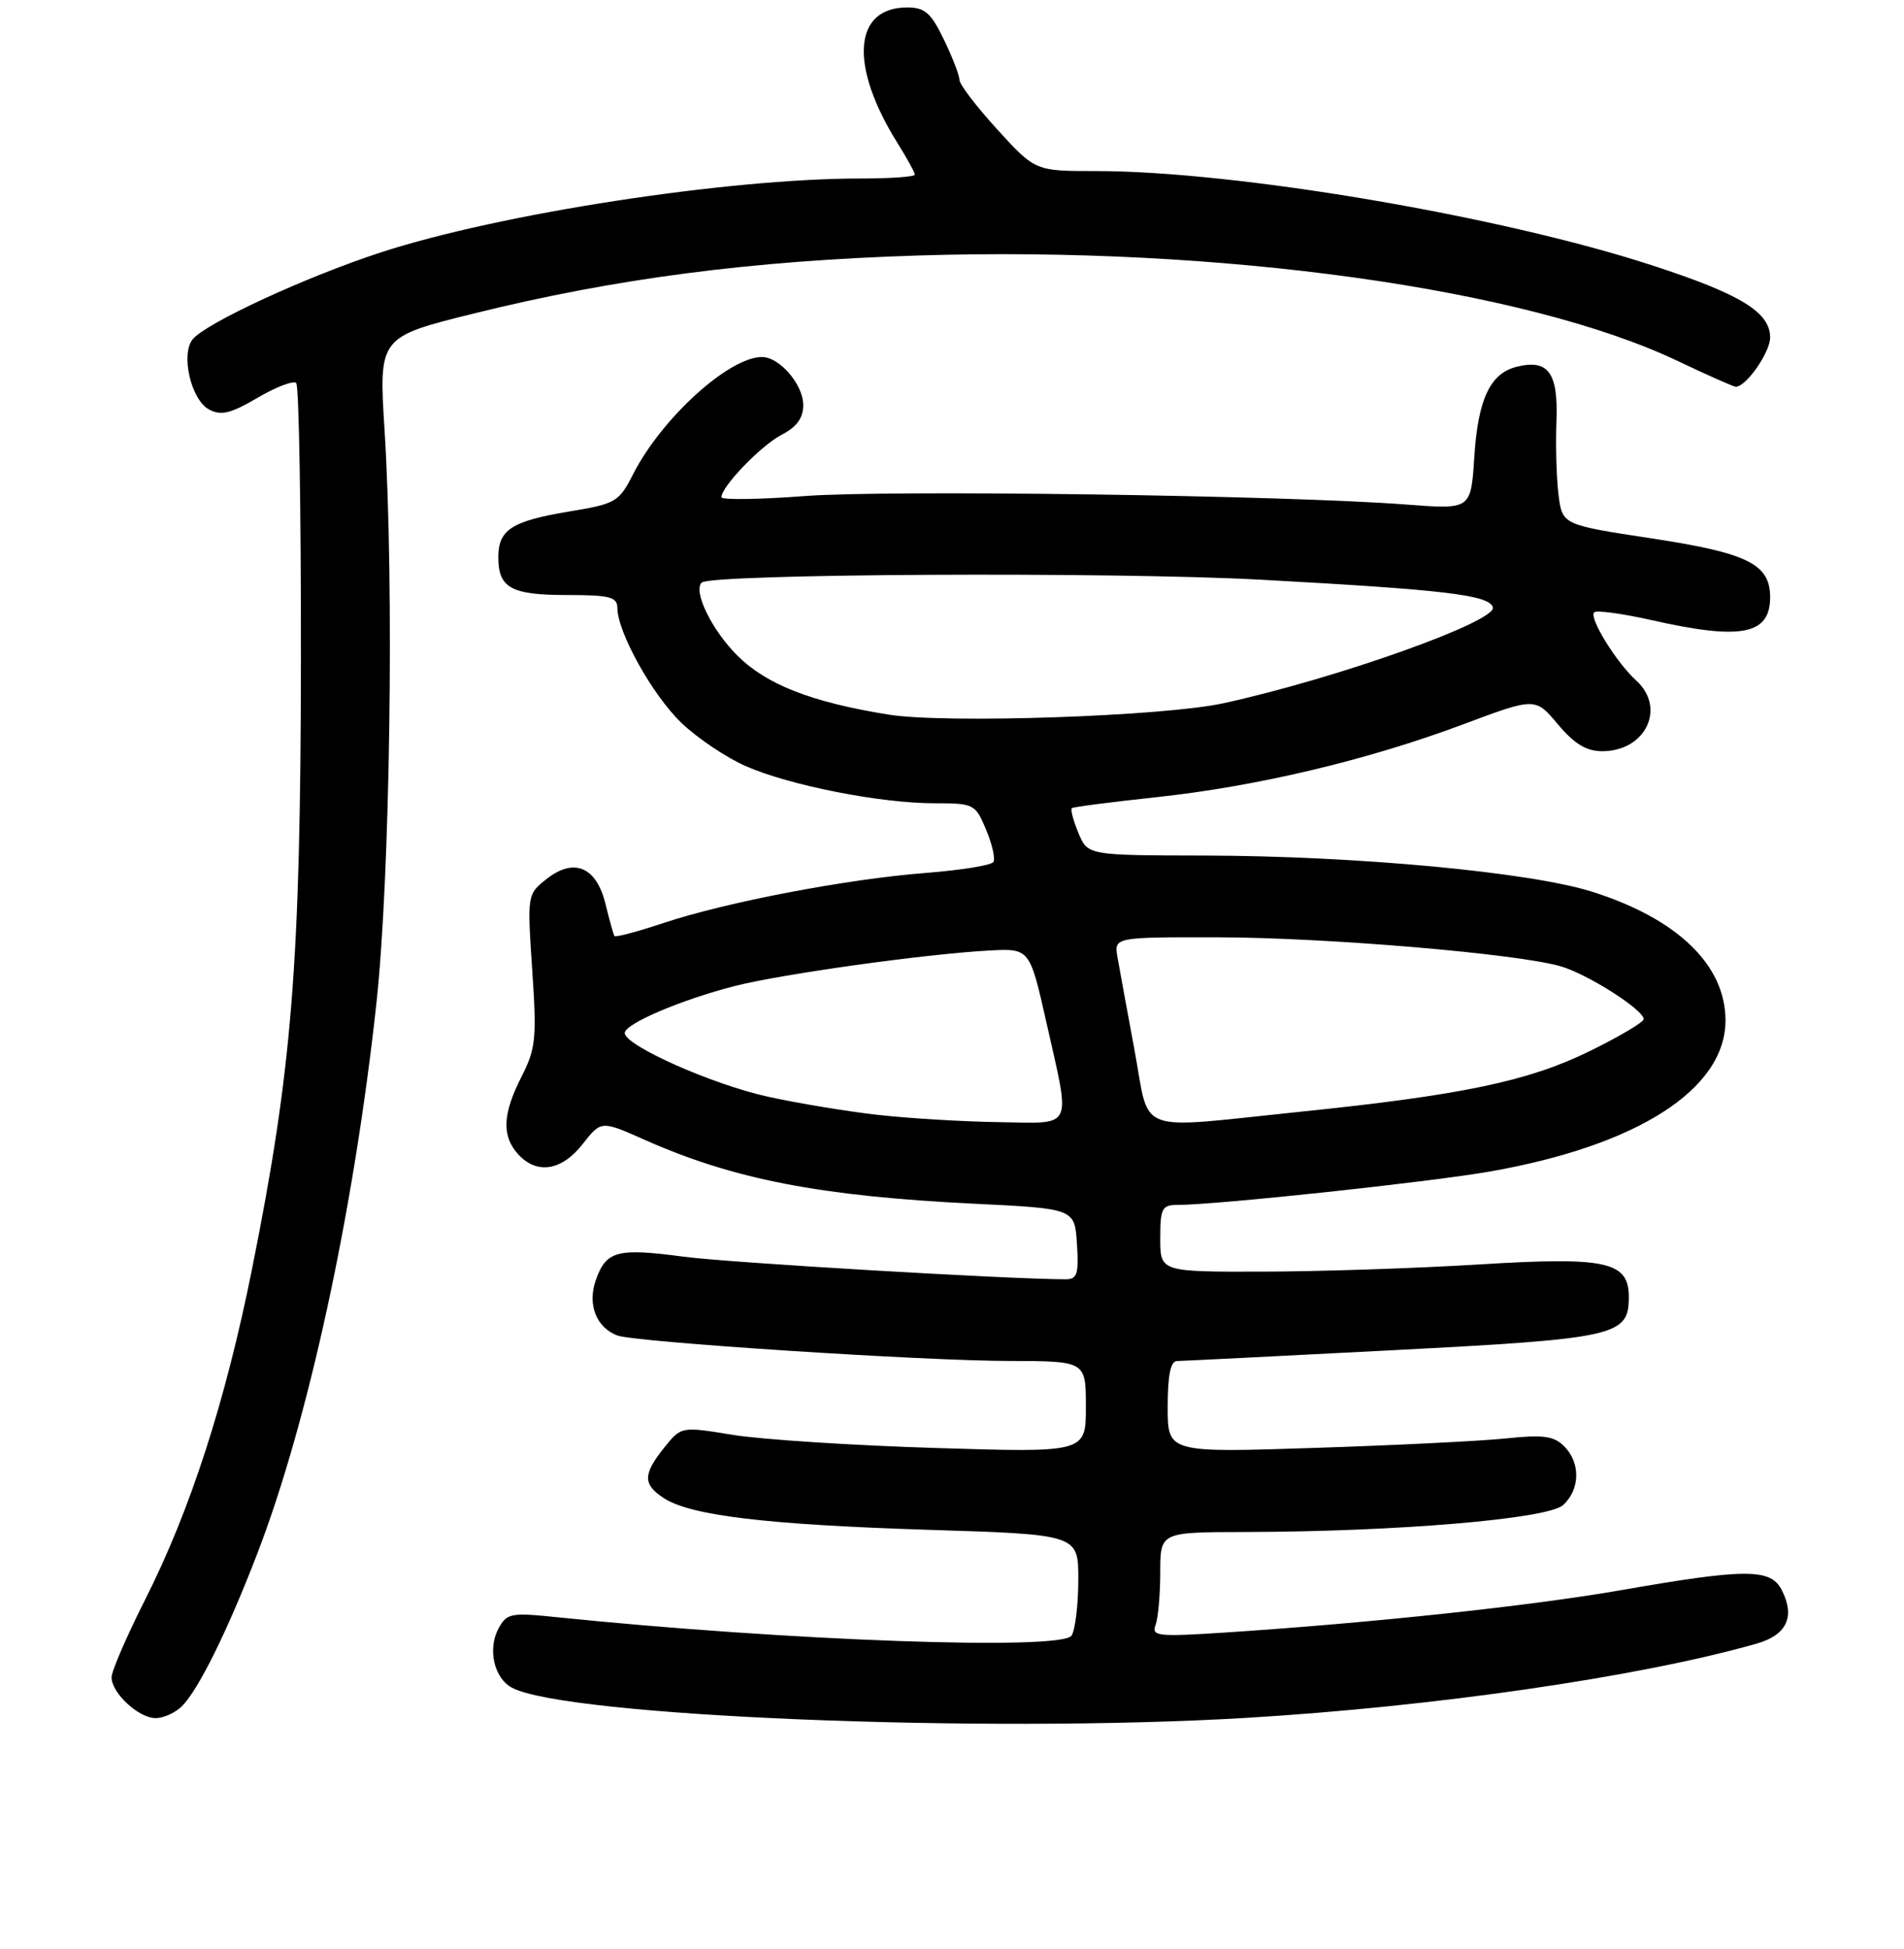 <?xml version="1.0" encoding="UTF-8" standalone="no"?>
<!DOCTYPE svg PUBLIC "-//W3C//DTD SVG 1.1//EN" "http://www.w3.org/Graphics/SVG/1.1/DTD/svg11.dtd" >
<svg xmlns="http://www.w3.org/2000/svg" xmlns:xlink="http://www.w3.org/1999/xlink" version="1.1" viewBox="0 0 256 262">
 <g >
 <path fill="currentColor"
d=" M 167.50 230.97 C 192.85 229.46 220.45 225.46 236.14 221.00 C 240.22 219.84 241.39 217.41 239.59 213.83 C 238.10 210.86 234.84 210.85 218.00 213.79 C 205.79 215.92 184.44 218.20 164.62 219.50 C 155.68 220.08 154.79 219.98 155.37 218.49 C 155.71 217.58 156.00 214.40 156.00 211.42 C 156.00 206.00 156.00 206.00 167.25 205.98 C 187.76 205.94 208.09 204.23 210.16 202.36 C 212.46 200.27 212.53 196.67 210.31 194.45 C 208.93 193.07 207.50 192.87 202.56 193.39 C 199.23 193.74 187.61 194.32 176.75 194.67 C 157.00 195.32 157.00 195.32 157.00 189.16 C 157.00 184.90 157.39 183.00 158.25 182.99 C 158.94 182.98 172.04 182.32 187.38 181.53 C 217.40 179.97 219.00 179.61 219.00 174.37 C 219.00 169.61 215.97 168.95 198.96 170.00 C 190.46 170.52 177.31 170.96 169.75 170.97 C 156.00 171.00 156.00 171.00 156.00 166.50 C 156.00 162.45 156.23 162.00 158.34 162.00 C 163.52 162.00 192.05 158.95 200.26 157.52 C 220.13 154.05 231.99 146.46 232.00 137.20 C 232.00 129.76 225.54 123.52 214.09 119.90 C 205.72 117.25 182.33 115.07 161.87 115.03 C 146.24 115.00 146.24 115.00 144.99 111.97 C 144.30 110.30 143.90 108.81 144.12 108.65 C 144.33 108.49 149.45 107.83 155.50 107.18 C 169.00 105.73 183.88 102.20 196.72 97.39 C 206.42 93.76 206.42 93.76 209.46 97.38 C 211.68 100.02 213.29 101.00 215.42 101.00 C 221.28 101.00 224.06 95.17 219.97 91.47 C 217.32 89.07 213.61 83.05 214.34 82.33 C 214.65 82.02 218.13 82.49 222.08 83.38 C 234.11 86.10 238.00 85.35 238.00 80.30 C 238.00 75.85 235.02 74.36 222.15 72.40 C 210.06 70.56 210.06 70.56 209.55 66.53 C 209.27 64.31 209.15 59.86 209.27 56.63 C 209.53 50.10 208.16 48.24 203.90 49.32 C 200.34 50.22 198.72 53.68 198.22 61.50 C 197.77 68.50 197.77 68.50 189.13 67.84 C 173.00 66.59 119.55 65.84 108.25 66.69 C 102.06 67.16 97.00 67.23 97.00 66.85 C 97.00 65.41 102.35 59.87 105.12 58.44 C 107.12 57.41 108.00 56.19 108.00 54.47 C 108.00 51.71 104.82 48.00 102.45 48.00 C 98.01 48.00 88.97 56.22 85.13 63.74 C 83.22 67.50 82.80 67.74 76.48 68.78 C 68.80 70.06 67.00 71.22 67.00 74.92 C 67.00 79.05 68.73 80.00 76.20 80.00 C 82.01 80.00 83.00 80.26 83.01 81.75 C 83.03 85.03 87.75 93.49 91.63 97.20 C 93.76 99.24 97.64 101.85 100.26 103.00 C 106.13 105.59 118.35 108.00 125.64 108.00 C 130.95 108.00 131.14 108.10 132.58 111.54 C 133.40 113.49 133.84 115.45 133.57 115.89 C 133.29 116.34 129.23 116.99 124.54 117.36 C 113.99 118.17 97.70 121.27 89.24 124.09 C 85.74 125.25 82.76 126.05 82.62 125.85 C 82.48 125.66 81.95 123.75 81.43 121.61 C 80.22 116.56 77.21 115.26 73.50 118.17 C 70.89 120.23 70.88 120.27 71.56 130.42 C 72.18 139.61 72.04 141.00 70.12 144.76 C 67.57 149.76 67.44 152.72 69.65 155.17 C 72.17 157.95 75.52 157.43 78.34 153.82 C 80.83 150.65 80.83 150.65 86.66 153.24 C 98.64 158.57 110.26 160.82 131.00 161.84 C 144.50 162.50 144.50 162.50 144.80 167.25 C 145.06 171.28 144.83 172.00 143.30 172.00 C 135.60 171.99 97.98 169.77 91.90 168.96 C 82.96 167.77 81.49 168.16 80.10 172.14 C 78.97 175.39 80.16 178.46 82.98 179.55 C 85.28 180.44 124.08 182.97 135.75 182.98 C 146.00 183.00 146.00 183.00 146.00 189.15 C 146.00 195.31 146.00 195.31 125.75 194.68 C 114.61 194.34 102.37 193.54 98.54 192.92 C 91.59 191.78 91.59 191.78 89.30 194.64 C 86.43 198.23 86.42 199.57 89.25 201.42 C 92.85 203.77 103.07 204.99 124.75 205.68 C 145.00 206.31 145.00 206.31 144.98 212.41 C 144.98 215.76 144.57 219.13 144.08 219.90 C 142.79 221.94 105.87 220.62 74.85 217.43 C 68.66 216.79 68.13 216.90 67.02 218.97 C 65.54 221.72 66.43 225.63 68.83 226.91 C 76.03 230.76 132.15 233.07 167.50 230.97 Z  M 24.47 229.39 C 26.68 227.18 30.57 219.31 34.53 209.05 C 41.44 191.16 47.57 162.87 50.62 134.80 C 52.45 117.89 53.01 78.62 51.71 57.91 C 50.92 45.32 50.92 45.32 63.71 42.15 C 82.72 37.44 100.95 35.06 123.50 34.35 C 164.12 33.08 205.17 38.79 225.67 48.58 C 229.62 50.46 233.09 52.00 233.38 52.00 C 234.78 52.00 238.00 47.38 238.00 45.38 C 238.00 41.97 234.05 39.55 222.08 35.66 C 201.66 29.01 166.17 23.00 147.36 23.00 C 139.20 23.00 139.20 23.00 134.10 17.42 C 131.30 14.35 129.00 11.34 129.00 10.74 C 129.00 10.13 128.06 7.69 126.91 5.32 C 125.18 1.73 124.34 1.00 121.98 1.00 C 114.72 1.00 114.16 8.82 120.67 19.23 C 121.95 21.28 123.00 23.19 123.00 23.48 C 123.00 23.77 119.70 24.00 115.67 24.00 C 97.82 24.00 67.12 28.73 51.16 33.95 C 41.16 37.21 27.73 43.42 25.92 45.60 C 24.26 47.60 25.68 53.76 28.10 55.05 C 29.71 55.92 31.00 55.61 34.63 53.48 C 37.12 52.02 39.46 51.13 39.83 51.50 C 40.20 51.87 40.48 68.67 40.46 88.83 C 40.41 129.54 39.28 143.70 33.91 170.50 C 30.33 188.38 25.60 203.04 19.48 215.14 C 17.02 220.02 15.00 224.69 15.00 225.51 C 15.00 227.63 18.64 231.00 20.93 231.00 C 21.99 231.00 23.58 230.28 24.47 229.39 Z  M 118.00 149.89 C 113.88 149.43 107.26 148.33 103.29 147.46 C 95.83 145.83 84.00 140.57 84.00 138.89 C 84.00 137.65 91.54 134.43 98.80 132.57 C 105.09 130.96 124.42 128.26 132.97 127.80 C 138.45 127.50 138.45 127.50 140.70 137.50 C 143.98 152.10 144.50 151.02 134.25 150.87 C 129.44 150.80 122.12 150.36 118.00 149.89 Z  M 152.55 141.25 C 151.56 135.89 150.52 130.26 150.26 128.75 C 149.77 126.00 149.77 126.00 163.64 126.02 C 178.30 126.04 204.18 128.23 209.91 129.94 C 213.55 131.02 221.00 135.78 221.00 137.02 C 221.00 137.43 217.74 139.36 213.75 141.32 C 205.50 145.37 196.59 147.24 174.78 149.48 C 152.25 151.80 154.68 152.70 152.55 141.25 Z  M 119.48 96.08 C 109.09 94.41 103.04 92.04 99.11 88.11 C 95.70 84.70 93.17 79.50 94.34 78.33 C 95.53 77.14 149.73 76.86 169.50 77.94 C 194.26 79.29 200.17 79.99 200.72 81.64 C 201.34 83.52 179.78 91.21 164.50 94.55 C 156.47 96.31 127.10 97.31 119.48 96.08 Z "/>
</g>
</svg>